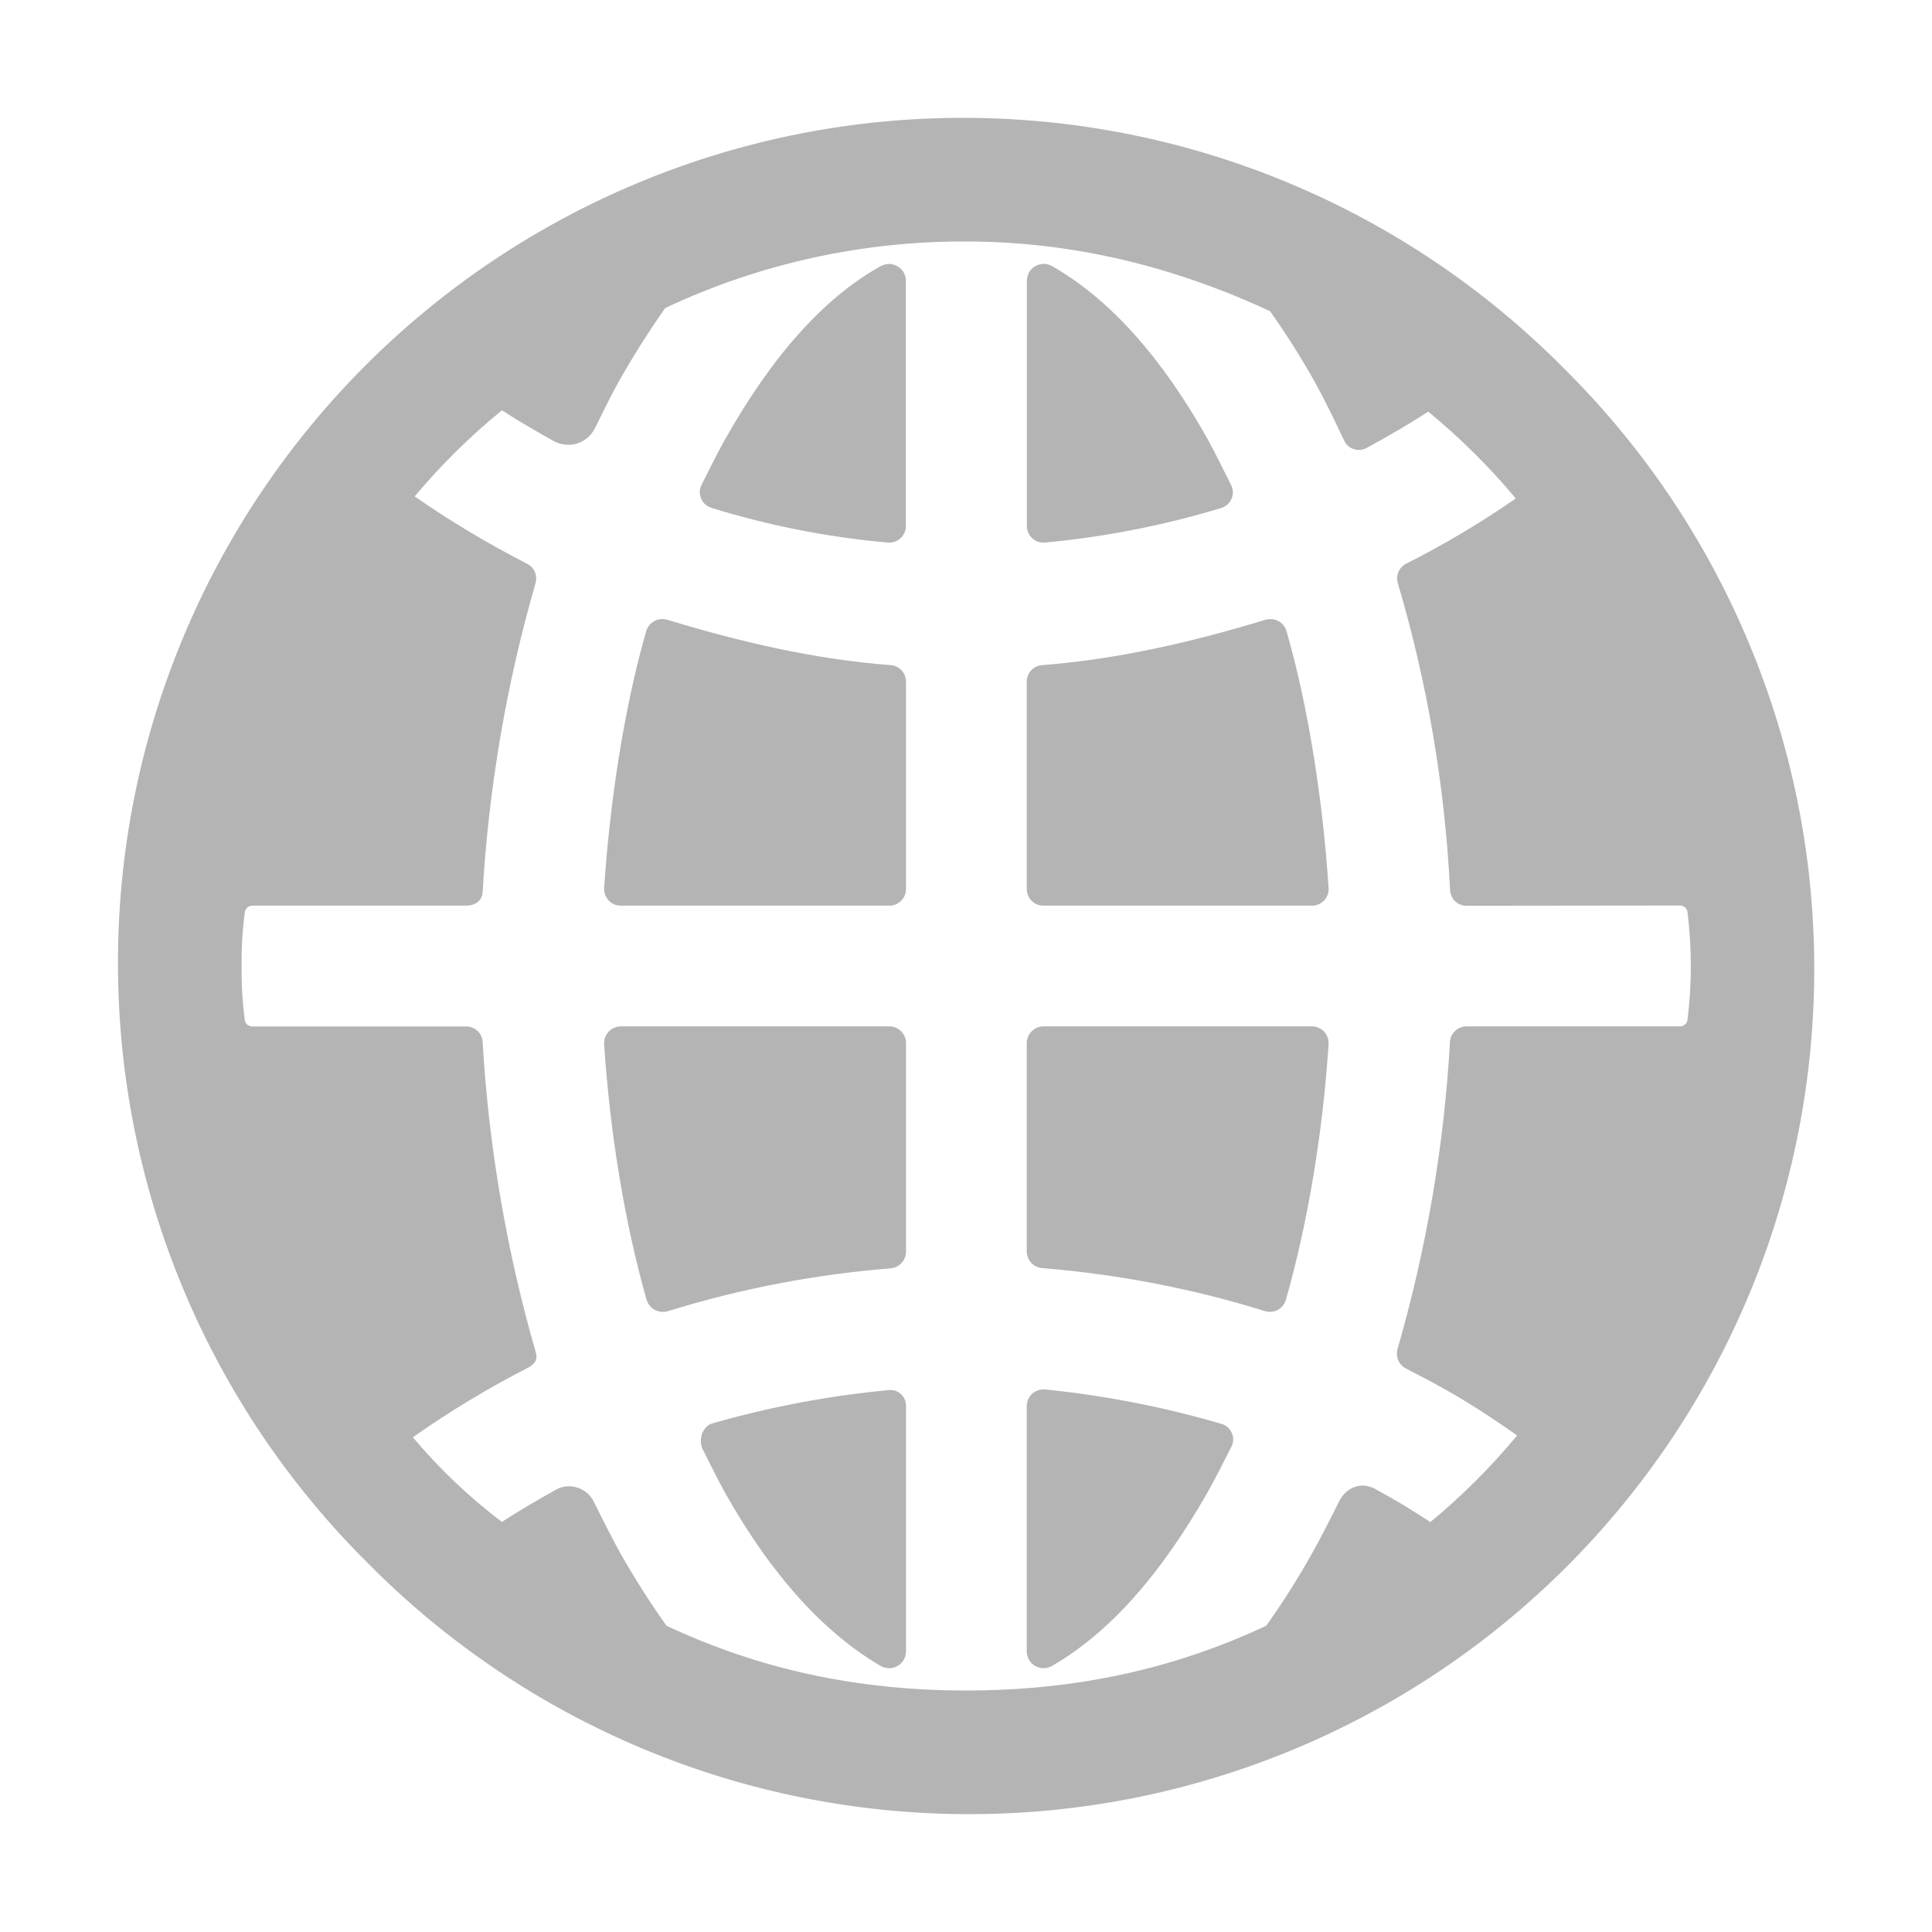 <svg width="16" height="16" view-box="0 0 16 16" fill="none" xmlns="http://www.w3.org/2000/svg">
    <g clipPath="url(#clip0_15862_18103)">
        <path
            d="M10.649 10.765C10.834 10.118 10.956 9.367 11.003 8.645C11.004 8.626 11.001 8.608 10.994 8.59C10.988 8.572 10.978 8.556 10.965 8.542C10.952 8.529 10.936 8.518 10.918 8.511C10.901 8.503 10.882 8.5 10.863 8.5H8.643C8.625 8.5 8.607 8.503 8.59 8.51C8.573 8.517 8.558 8.527 8.545 8.54C8.532 8.552 8.521 8.568 8.514 8.584C8.507 8.601 8.503 8.619 8.503 8.637V10.365C8.504 10.4 8.517 10.434 8.541 10.459C8.565 10.484 8.598 10.5 8.633 10.502C9.258 10.553 9.877 10.672 10.476 10.858C10.511 10.869 10.55 10.865 10.582 10.848C10.614 10.83 10.639 10.8 10.649 10.765Z"
            fill="#b4b4b4" />
        <path
            d="M10.113 11.791C9.637 11.652 9.15 11.557 8.657 11.507C8.638 11.505 8.618 11.507 8.6 11.513C8.582 11.518 8.565 11.528 8.55 11.54C8.536 11.553 8.524 11.569 8.516 11.586C8.508 11.603 8.504 11.622 8.503 11.641V13.68C8.504 13.704 8.511 13.728 8.524 13.749C8.536 13.77 8.554 13.787 8.576 13.798C8.597 13.81 8.621 13.816 8.645 13.815C8.67 13.815 8.693 13.808 8.714 13.796C9.211 13.506 9.621 13.019 9.991 12.376C10.051 12.271 10.143 12.09 10.199 11.979C10.208 11.962 10.212 11.942 10.213 11.922C10.213 11.903 10.209 11.883 10.2 11.865C10.192 11.847 10.18 11.831 10.165 11.818C10.15 11.806 10.132 11.796 10.113 11.791Z"
            fill="#b4b4b4" />
        <path
            d="M7.354 11.513C6.861 11.559 6.374 11.652 5.899 11.788C5.816 11.812 5.782 11.926 5.819 12.001C5.875 12.112 5.944 12.254 6.003 12.36C6.409 13.079 6.842 13.532 7.292 13.796C7.313 13.808 7.337 13.815 7.361 13.815C7.385 13.816 7.409 13.81 7.431 13.798C7.452 13.786 7.47 13.769 7.483 13.749C7.495 13.728 7.502 13.704 7.503 13.68V11.64C7.503 11.622 7.499 11.603 7.491 11.586C7.483 11.569 7.472 11.555 7.458 11.542C7.443 11.53 7.427 11.521 7.409 11.516C7.391 11.511 7.372 11.51 7.354 11.513Z"
            fill="#b4b4b4" />
        <path
            d="M7.363 8.5H5.143C5.124 8.5 5.105 8.503 5.088 8.511C5.07 8.518 5.055 8.529 5.042 8.542C5.029 8.556 5.019 8.572 5.012 8.59C5.005 8.607 5.002 8.626 5.003 8.645C5.05 9.366 5.171 10.119 5.355 10.765C5.361 10.783 5.369 10.799 5.381 10.813C5.392 10.828 5.407 10.84 5.423 10.848C5.439 10.857 5.457 10.862 5.476 10.864C5.494 10.866 5.512 10.864 5.53 10.859C6.13 10.673 6.748 10.554 7.374 10.504C7.409 10.501 7.441 10.486 7.465 10.461C7.489 10.435 7.503 10.402 7.503 10.367V8.637C7.503 8.619 7.5 8.601 7.492 8.584C7.485 8.568 7.475 8.552 7.462 8.54C7.449 8.527 7.434 8.517 7.417 8.51C7.4 8.503 7.382 8.5 7.363 8.5Z"
            fill="#b4b4b4" />
        <path
            d="M8.657 4.493C9.15 4.447 9.637 4.351 10.11 4.208C10.129 4.203 10.147 4.193 10.162 4.181C10.177 4.168 10.189 4.152 10.197 4.134C10.206 4.116 10.21 4.097 10.21 4.077C10.21 4.057 10.205 4.038 10.197 4.02C10.141 3.909 10.063 3.749 10.004 3.642C9.62 2.955 9.187 2.475 8.715 2.205C8.694 2.193 8.67 2.186 8.646 2.185C8.622 2.185 8.598 2.191 8.576 2.203C8.555 2.214 8.537 2.231 8.524 2.252C8.512 2.273 8.505 2.296 8.504 2.321V4.359C8.504 4.378 8.509 4.397 8.517 4.414C8.525 4.432 8.537 4.447 8.551 4.46C8.565 4.473 8.582 4.482 8.601 4.488C8.619 4.494 8.638 4.495 8.657 4.493Z"
            fill="#b4b4b4" />
        <path
            d="M8.643 7.5H10.863C10.882 7.501 10.901 7.497 10.918 7.49C10.935 7.483 10.951 7.472 10.964 7.459C10.977 7.446 10.987 7.43 10.994 7.412C11.001 7.395 11.004 7.376 11.003 7.357C10.957 6.646 10.838 5.864 10.654 5.225C10.649 5.208 10.64 5.192 10.628 5.177C10.617 5.163 10.602 5.152 10.586 5.143C10.57 5.135 10.552 5.129 10.534 5.128C10.515 5.126 10.497 5.128 10.479 5.133C9.886 5.313 9.267 5.459 8.633 5.508C8.598 5.51 8.566 5.525 8.541 5.55C8.517 5.575 8.504 5.609 8.503 5.643V7.365C8.504 7.402 8.519 7.437 8.545 7.462C8.571 7.487 8.606 7.501 8.643 7.5Z"
            fill="#b4b4b4" />
        <path
            d="M7.292 2.205C6.81 2.473 6.38 2.969 5.996 3.654C5.936 3.761 5.865 3.908 5.808 4.019C5.8 4.037 5.796 4.056 5.795 4.076C5.795 4.096 5.8 4.115 5.808 4.133C5.816 4.151 5.828 4.167 5.843 4.179C5.858 4.192 5.876 4.201 5.895 4.207C6.368 4.353 6.856 4.449 7.349 4.493C7.368 4.495 7.387 4.493 7.406 4.488C7.424 4.482 7.441 4.472 7.455 4.46C7.47 4.447 7.481 4.432 7.489 4.414C7.498 4.397 7.502 4.378 7.502 4.359V2.321C7.502 2.297 7.494 2.273 7.482 2.253C7.469 2.232 7.451 2.215 7.43 2.204C7.409 2.192 7.385 2.186 7.361 2.186C7.336 2.187 7.313 2.193 7.292 2.205Z"
            fill="#b4b4b4" />
        <path
            d="M7.373 5.508C6.739 5.46 6.12 5.313 5.527 5.133C5.509 5.128 5.491 5.126 5.473 5.127C5.454 5.129 5.437 5.134 5.42 5.143C5.404 5.151 5.39 5.163 5.378 5.177C5.366 5.191 5.358 5.208 5.352 5.225C5.168 5.863 5.05 6.646 5.003 7.357C5.003 7.376 5.006 7.395 5.012 7.412C5.019 7.429 5.029 7.445 5.042 7.459C5.055 7.472 5.071 7.483 5.088 7.49C5.106 7.497 5.124 7.501 5.143 7.5H7.363C7.382 7.501 7.399 7.497 7.416 7.491C7.433 7.484 7.448 7.474 7.461 7.461C7.474 7.449 7.485 7.434 7.492 7.417C7.499 7.401 7.503 7.383 7.503 7.365V5.643C7.503 5.608 7.489 5.575 7.465 5.55C7.441 5.525 7.408 5.51 7.373 5.508Z"
            fill="#b4b4b4" />
        <path
            d="M12.951 3.05C12.302 2.395 11.53 1.874 10.679 1.518C9.829 1.162 8.916 0.978 7.994 0.976C7.072 0.973 6.158 1.153 5.306 1.505C4.453 1.857 3.679 2.374 3.027 3.026C2.375 3.678 1.858 4.452 1.506 5.305C1.154 6.157 0.974 7.071 0.977 7.993C0.979 8.915 1.163 9.828 1.519 10.678C1.875 11.529 2.396 12.301 3.051 12.95C3.7 13.605 4.472 14.126 5.323 14.482C6.173 14.838 7.086 15.022 8.008 15.024C8.93 15.027 9.844 14.847 10.696 14.495C11.549 14.143 12.323 13.626 12.975 12.974C13.627 12.322 14.144 11.547 14.496 10.695C14.848 9.843 15.027 8.929 15.025 8.007C15.023 7.085 14.839 6.172 14.482 5.322C14.127 4.471 13.606 3.699 12.951 3.05ZM5.52 13.464C5.379 13.266 5.249 13.061 5.13 12.85C5.067 12.734 4.978 12.56 4.919 12.439C4.906 12.411 4.886 12.385 4.862 12.364C4.838 12.344 4.81 12.328 4.78 12.319C4.75 12.309 4.718 12.307 4.686 12.31C4.655 12.314 4.624 12.324 4.597 12.341C4.463 12.416 4.285 12.519 4.156 12.604C3.885 12.398 3.638 12.163 3.419 11.903C3.722 11.689 4.039 11.498 4.369 11.329C4.427 11.298 4.456 11.262 4.437 11.199C4.196 10.362 4.048 9.501 3.997 8.631C3.996 8.596 3.981 8.563 3.956 8.539C3.931 8.515 3.898 8.501 3.863 8.501H2.09C2.075 8.501 2.06 8.495 2.048 8.486C2.037 8.476 2.029 8.462 2.027 8.447C2.008 8.299 1.999 8.15 2.001 8C1.999 7.851 2.008 7.701 2.028 7.553C2.03 7.538 2.038 7.525 2.049 7.515C2.061 7.505 2.075 7.5 2.09 7.5H3.863C3.935 7.5 3.994 7.459 3.997 7.387C4.048 6.521 4.194 5.663 4.435 4.83C4.444 4.799 4.442 4.767 4.43 4.737C4.417 4.708 4.395 4.684 4.367 4.67C4.044 4.504 3.732 4.318 3.434 4.111C3.652 3.851 3.894 3.612 4.157 3.398C4.285 3.482 4.451 3.577 4.584 3.652C4.613 3.668 4.646 3.679 4.679 3.682C4.713 3.686 4.747 3.683 4.779 3.673C4.811 3.663 4.841 3.646 4.867 3.624C4.892 3.602 4.913 3.575 4.928 3.545C4.987 3.424 5.053 3.289 5.117 3.173C5.237 2.959 5.368 2.752 5.509 2.551C6.288 2.184 7.14 1.996 8.001 2C8.905 2 9.748 2.219 10.518 2.577C10.653 2.768 10.779 2.966 10.893 3.171C10.973 3.316 11.059 3.495 11.132 3.649C11.14 3.666 11.151 3.681 11.164 3.693C11.178 3.705 11.194 3.714 11.211 3.719C11.229 3.725 11.247 3.727 11.265 3.726C11.283 3.724 11.301 3.719 11.317 3.71C11.485 3.619 11.667 3.514 11.828 3.409C12.091 3.625 12.334 3.866 12.553 4.128C12.263 4.329 11.959 4.51 11.644 4.669C11.616 4.683 11.594 4.707 11.581 4.736C11.569 4.766 11.567 4.798 11.576 4.829C11.821 5.656 11.966 6.51 12.009 7.372C12.011 7.407 12.026 7.44 12.051 7.464C12.076 7.488 12.109 7.501 12.143 7.501L13.913 7.499C13.928 7.499 13.943 7.504 13.954 7.514C13.966 7.524 13.973 7.537 13.975 7.552C14.012 7.849 14.012 8.149 13.975 8.447C13.973 8.462 13.966 8.475 13.954 8.485C13.943 8.495 13.928 8.5 13.913 8.5H12.142C12.107 8.501 12.074 8.514 12.049 8.539C12.024 8.563 12.009 8.596 12.008 8.631C11.959 9.491 11.813 10.343 11.574 11.171C11.565 11.202 11.567 11.235 11.579 11.264C11.592 11.294 11.614 11.318 11.643 11.333C11.799 11.414 11.973 11.505 12.123 11.597C12.273 11.688 12.421 11.787 12.564 11.888C12.348 12.149 12.107 12.389 11.846 12.605C11.769 12.555 11.679 12.498 11.601 12.451C11.547 12.419 11.448 12.364 11.393 12.333C11.273 12.266 11.147 12.316 11.087 12.439C11.027 12.562 10.936 12.739 10.872 12.853C10.755 13.064 10.626 13.267 10.486 13.464C9.717 13.824 8.905 14 8.001 14C7.097 14 6.289 13.824 5.52 13.464Z"
            fill="#b4b4b4" />
    </g>
    <defs>
        <clipPath id="clip0_15862_18103">
            <rect width="16" height="16" fill="white" />
        </clipPath>
    </defs>
</svg>
